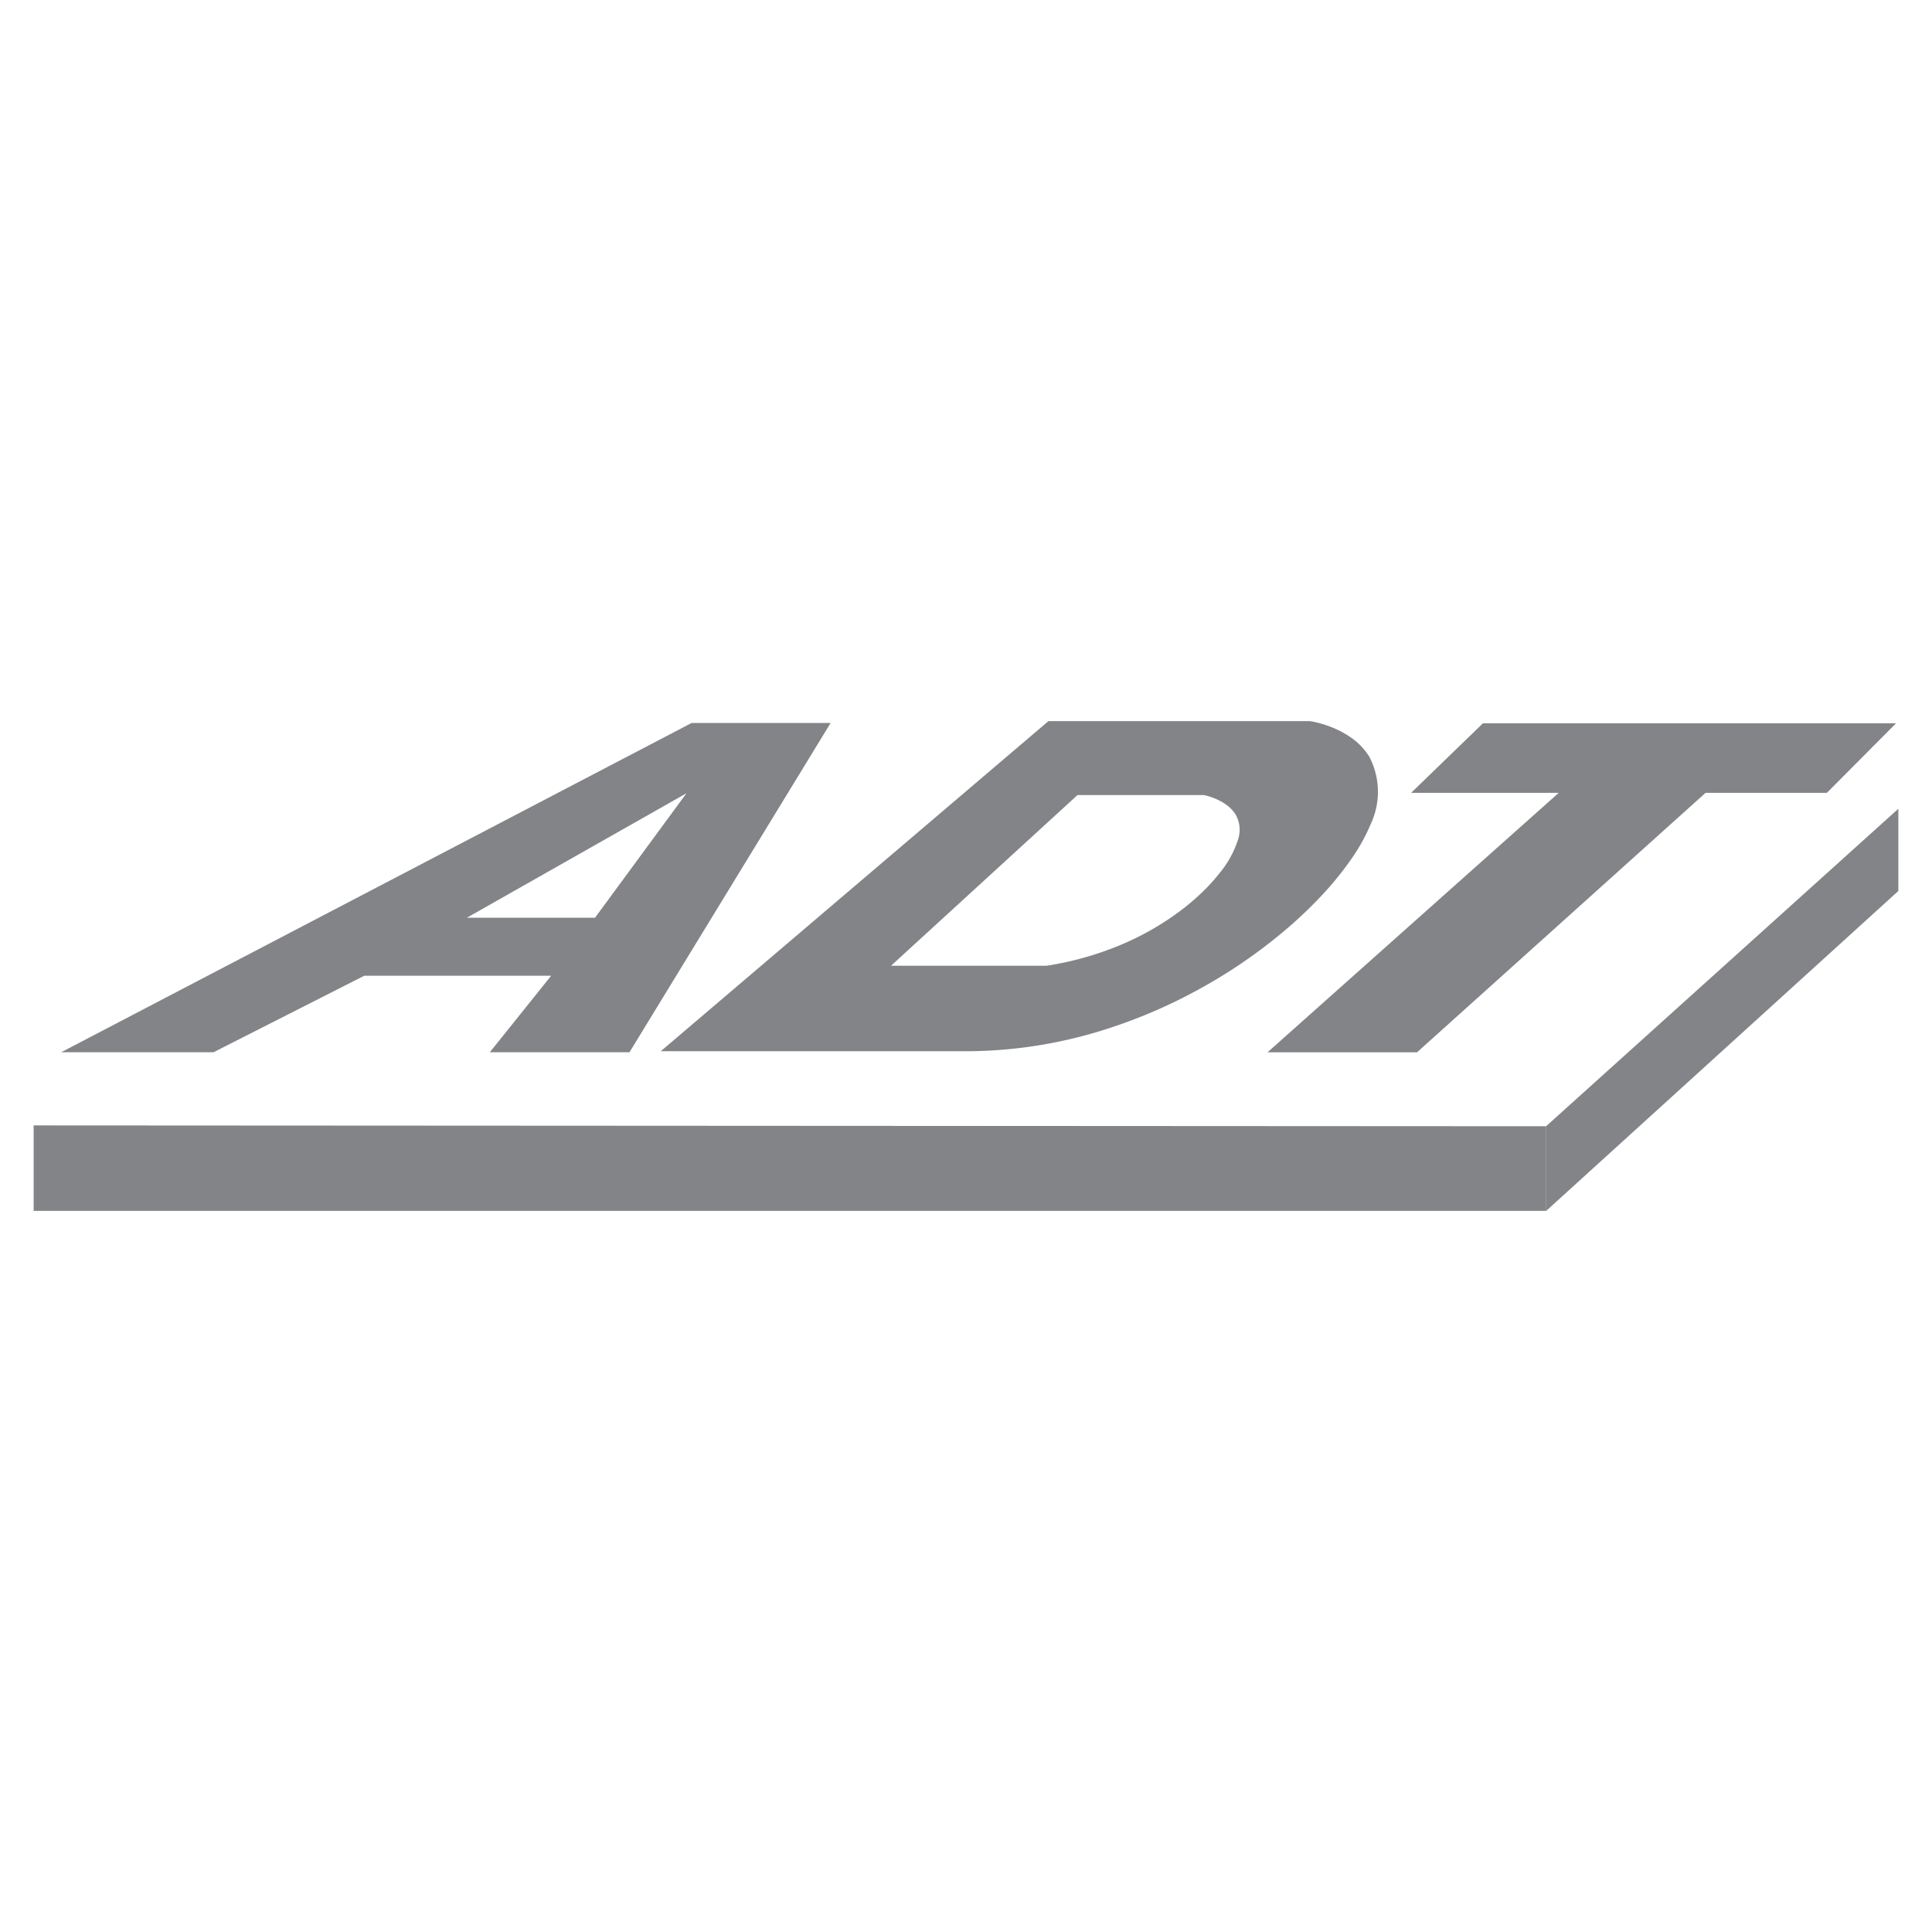 <svg xmlns="http://www.w3.org/2000/svg" xmlns:xlink="http://www.w3.org/1999/xlink" width="150" height="150" viewBox="0 0 150 150">
  <defs>
    <clipPath id="clip-adt_grayscale">
      <rect width="150" height="150"/>
    </clipPath>
  </defs>
  <g id="adt_grayscale" clip-path="url(#clip-adt_grayscale)">
    <g id="adt" transform="translate(-3339.742 -1960.448)">
      <path id="Exclusion_2" data-name="Exclusion 2" d="M44.126,25.568H33.282l4.762-5.94H23.532l-11.705,5.94H0L48.954,0H59.745L44.126,25.568ZM48.551,5.458,31.5,15.123h9.951Z" transform="translate(3344.488 2016.578)" fill="#838487"/>
      <g id="Group_4" data-name="Group 4" transform="translate(3391.044 2016.435)">
        <path id="Exclusion_1" data-name="Exclusion 1" d="M23.773,25.63H0L30.1,0h20.3a8.159,8.159,0,0,1,1.781.513,7.061,7.061,0,0,1,1.522.846,4.982,4.982,0,0,1,1.316,1.422,5.878,5.878,0,0,1,.111,5.191,14.3,14.3,0,0,1-1.484,2.689,24.84,24.84,0,0,1-2.36,2.906,34.3,34.3,0,0,1-3.146,2.946A40.035,40.035,0,0,1,44.3,19.323a41.623,41.623,0,0,1-4.448,2.493,40.2,40.2,0,0,1-4.964,2A35.8,35.8,0,0,1,23.773,25.63ZM32.349,5.746,17.878,18.993H29.949a24.434,24.434,0,0,0,5.875-1.668,21.723,21.723,0,0,0,4.52-2.6,18.215,18.215,0,0,0,1.714-1.459,14.5,14.5,0,0,0,1.33-1.468A7.717,7.717,0,0,0,44.835,9.14,2.357,2.357,0,0,0,44.6,7.206,2.69,2.69,0,0,0,43.9,6.49a4.11,4.11,0,0,0-.8-.448,4.866,4.866,0,0,0-.939-.3H32.349Z" transform="translate(0 0)" fill="#838487"/>
      </g>
      <path id="Path_166" data-name="Path 166" d="M4524.086,2044.048l22.606-20.142h-11.461l5.577-5.4h32.074l-5.371,5.4h-9.418l-22.4,20.142Z" transform="translate(-1085.932 -1.901)" fill="#838487"/>
      <path id="Path_167" data-name="Path 167" d="M4791.044,2124.013v6.578l27.342-24.838v-6.383Z" transform="translate(-1331.256 -76.131)" fill="#838487"/>
      <path id="Path_168" data-name="Path 168" d="M3342.354,2403.641l117.435.065v6.57H3342.354Z" transform="translate(0 -355.816)" fill="#838487"/>
    </g>
  </g>
</svg>
